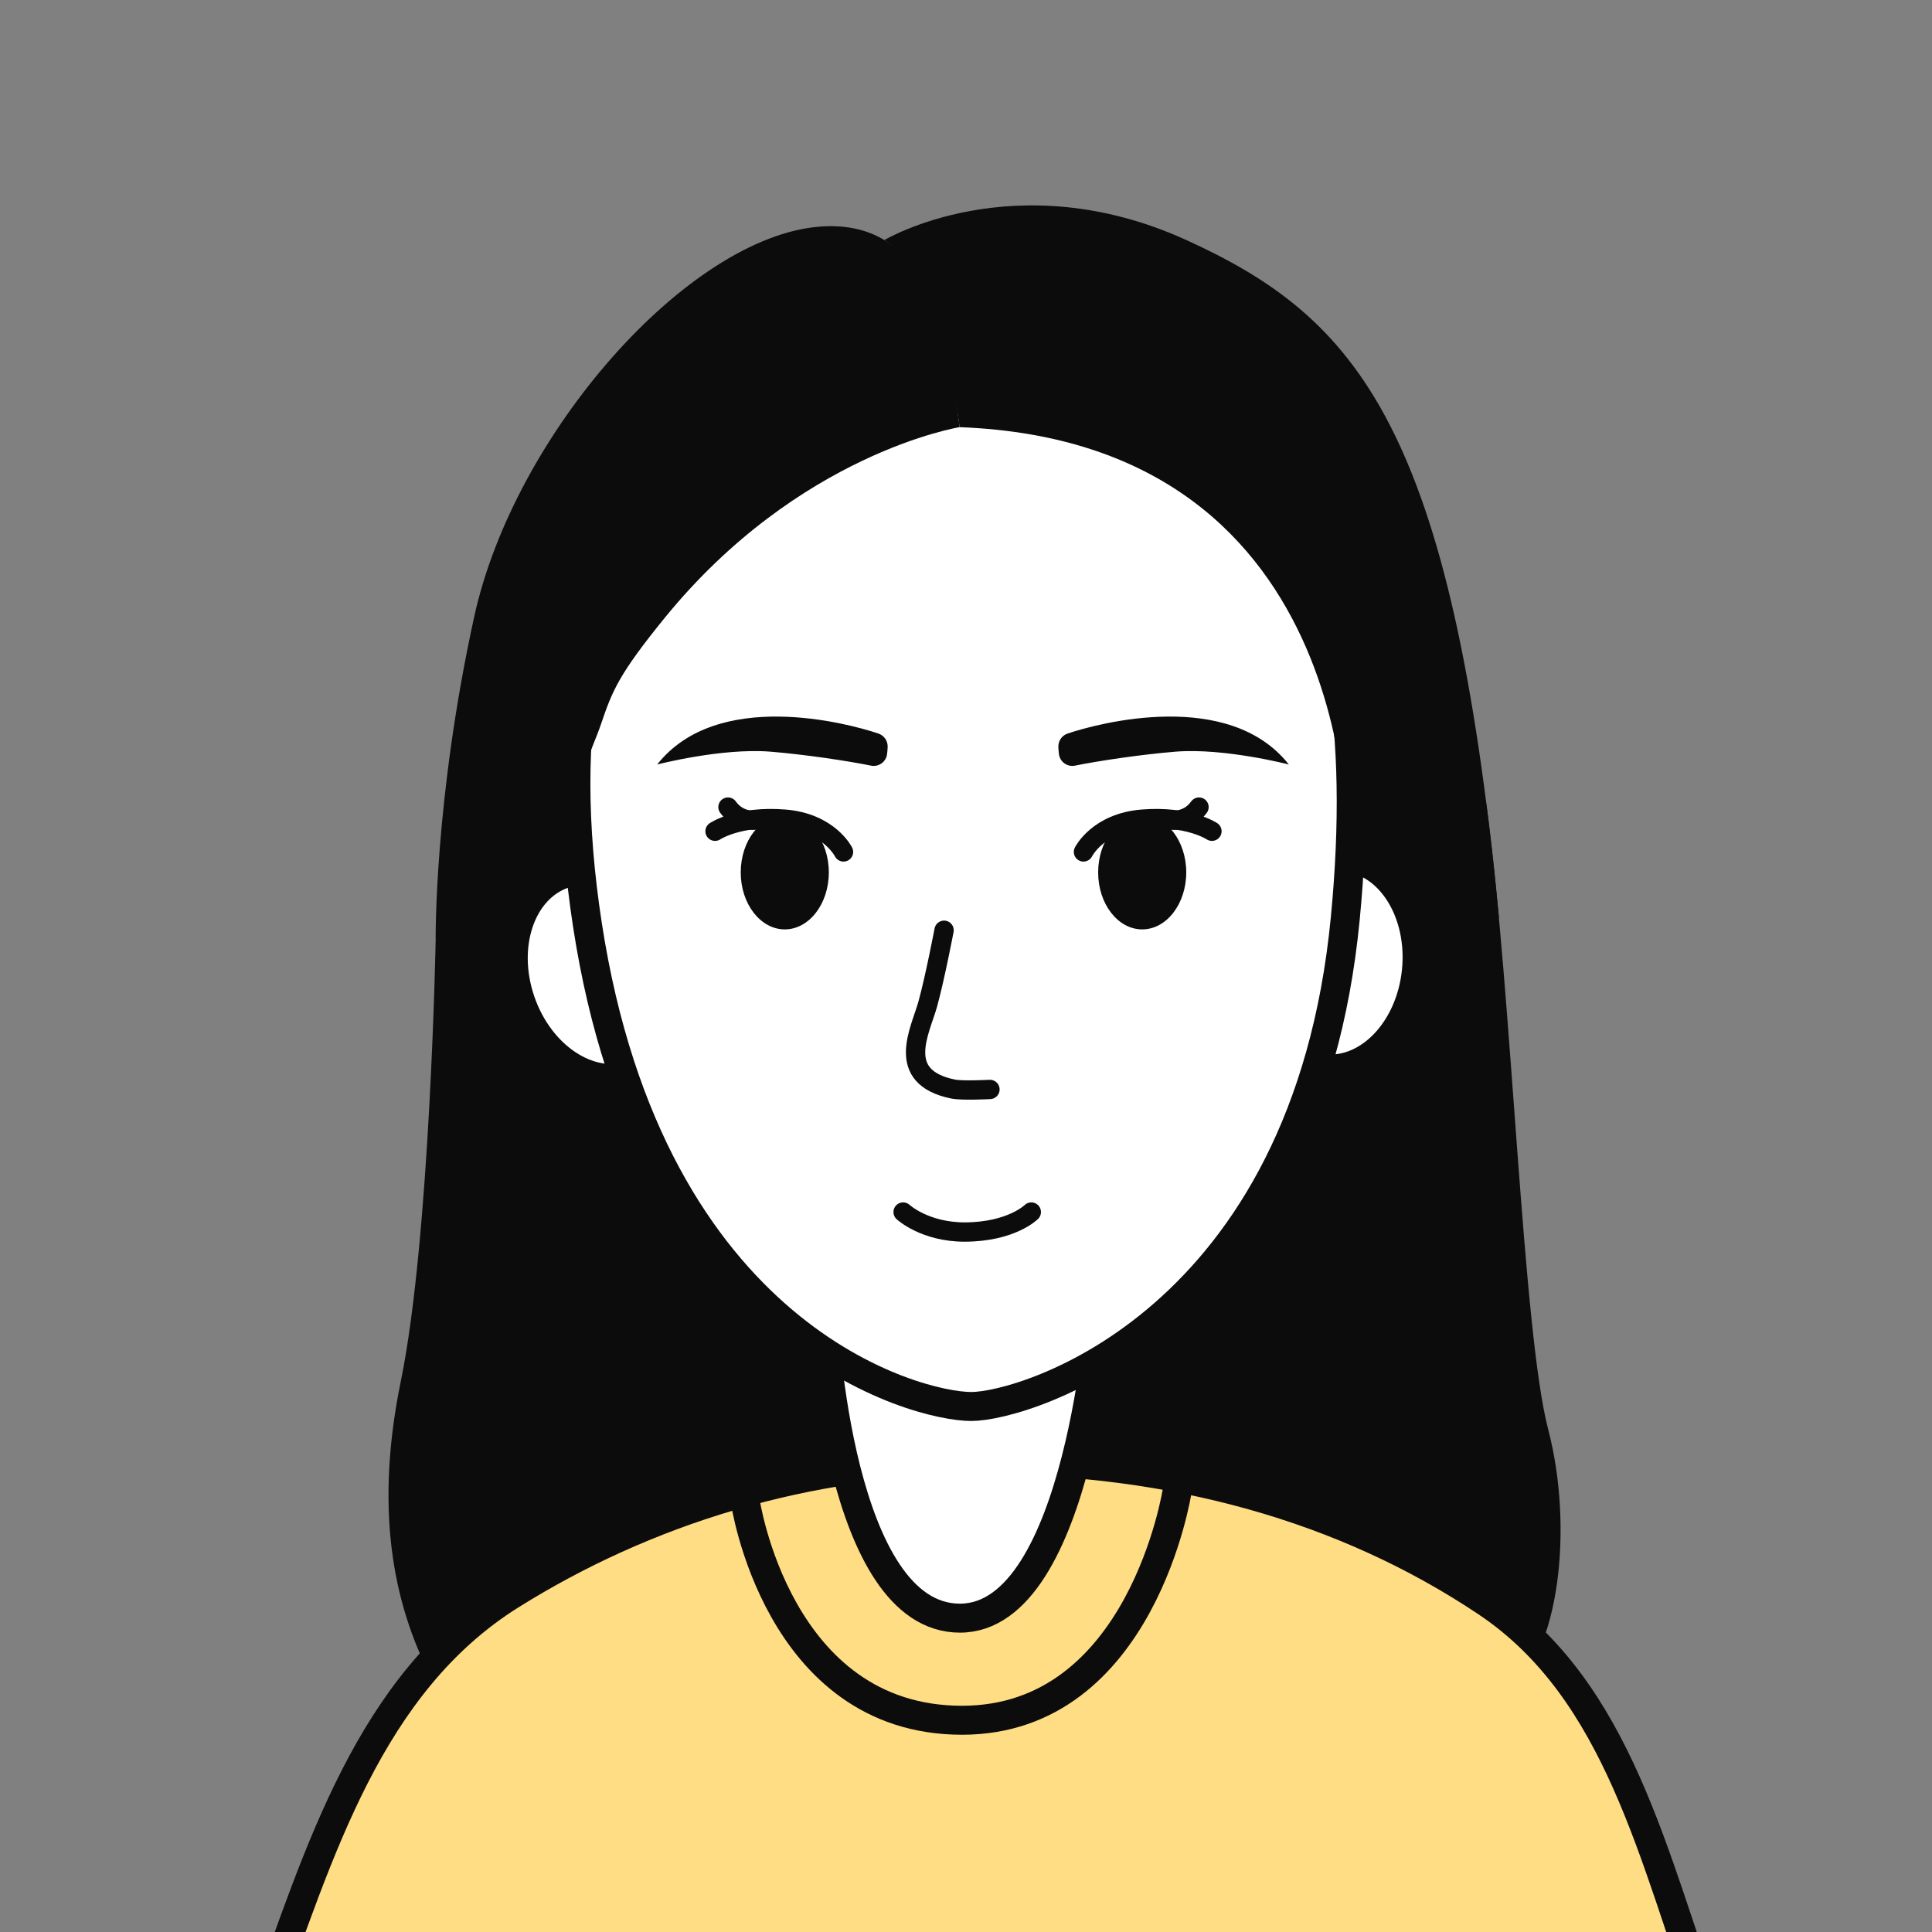 <?xml version="1.0" encoding="utf-8"?>
<!-- Generator: Adobe Illustrator 24.1.0, SVG Export Plug-In . SVG Version: 6.00 Build 0)  -->
<svg version="1.1" id="레이어_1" xmlns="http://www.w3.org/2000/svg" xmlns:xlink="http://www.w3.org/1999/xlink" x="0px"
	 y="0px" width="200px" height="200px" viewBox="0 0 200 200" style="enable-background:new 0 0 200 200;" xml:space="preserve">
<rect x="0" y="0" width="200" height="200" fill="#808080" stroke="none"/>
<style type="text/css">
	.st0{fill:#0C0C0C;}
	.st1{fill:#FFDD84;stroke:#0C0C0C;stroke-width:3;stroke-linecap:round;stroke-linejoin:round;stroke-miterlimit:10;}
	.st2{fill:#FFFFFF;stroke:#0C0C0C;stroke-width:3;stroke-miterlimit:10;}
	.st3{fill:#FFFFFF;stroke:#0C0C0C;stroke-width:3;stroke-miterlimit:10;}
	.st4{fill:#FFFFFF;stroke:#0C0C0C;stroke-width:3;stroke-miterlimit:10;}
	.st5{fill:none;stroke:#1D1D1B;stroke-width:2;stroke-linecap:round;stroke-miterlimit:10;}
	.st6{fill:none;stroke:#0C0C0C;stroke-width:2;stroke-linecap:round;stroke-miterlimit:10;}
	.st7{fill:none;stroke:#0C0C0C;stroke-width:3;stroke-linecap:round;stroke-miterlimit:10;}
</style>
<g>
	<path class="st0" d="M45.1,97.3c0,0-0.57,30.89-3.61,45.69s-0.02,24.02,2.64,29.67s1.08,7.39,28.13,8.56s74.6,0.21,83.91-6.25
		c5.22-3.62,6.76-16.8,4.1-26.99c-2.66-10.19-3.71-44.67-6.37-64.52C151.24,63.54,45.1,97.3,45.1,97.3z"/>
	<g>
		<path class="st1" d="M176.89,208.25c-5.74-15.87-9.31-33.22-23-42.38c-14.74-9.87-32.58-14.74-52.01-14.74
			c-18.54,0-35.23,5.38-48.97,13.97c-14.68,9.17-19.8,26.49-25.83,43.16"/>
	</g>
	<path class="st2" d="M85.17,134.75c0,2.67,1.72,32.76,14.2,32.76s14.64-32.76,14.64-32.76H85.17z"/>
	
		<ellipse transform="matrix(0.946 -0.324 0.324 0.946 -29.337 25.49)" class="st3" cx="61.93" cy="100.9" rx="8.51" ry="11.01"/>
	
		<ellipse transform="matrix(0.102 -0.995 0.995 0.102 24.93 226.891)" class="st4" cx="138.07" cy="99.64" rx="11.01" ry="8.51"/>
	<path class="st5" d="M132.47,74.32"/>
	<path class="st2" d="M99.81,37.6c-24.8,0-45.45,16.11-39,58.14c6.57,42.77,34.07,49.86,39.73,49.86c5.65,0,34.68-8.76,38.72-50.5
		C143.08,55.59,129.08,37.6,99.81,37.6z"/>
	<path class="st0" d="M133.42,79.14c-6.21-7.87-19.7-4.29-22.91-3.2c-0.59,0.2-0.97,0.76-0.95,1.39c0.01,0.24,0.03,0.48,0.06,0.72
		c0.09,0.81,0.86,1.37,1.66,1.21c2.34-0.48,6.77-1.15,10.43-1.45C126.75,77.41,133.42,79.14,133.42,79.14z"/>
	<path class="st0" d="M68.03,79.14c6.21-7.87,19.7-4.29,22.91-3.2c0.59,0.2,0.97,0.76,0.95,1.39c-0.01,0.24-0.03,0.48-0.06,0.72
		c-0.09,0.81-0.86,1.37-1.66,1.21c-2.34-0.48-6.77-1.15-10.43-1.45C74.7,77.41,68.03,79.14,68.03,79.14z"/>
	<path class="st5" d="M79.96,74.08"/>
	<path class="st5" d="M81.22,74.03"/>
	<path class="st6" d="M97.73,96.3c0,0-0.92,4.83-1.68,7.61c-0.76,2.77-3.5,7.58,2.62,8.83c0.94,0.19,3.81,0.04,3.81,0.04"/>
	<path class="st6" d="M93.49,125.47c0,0,2.24,2.08,6.4,2.07c4.82-0.02,6.87-2.07,6.87-2.07"/>
	<ellipse class="st0" cx="118.24" cy="90.31" rx="4.56" ry="5.9"/>
	<path class="st0" d="M96.65,32.42c0,0,1.54,2.49,2.69,11.8c0,0-16.66,2.67-30.57,19.79c-4.72,5.81-5.39,7.51-6.55,10.94
		c-1.08,3.18-2.61,4.88-2.61,14.81l-6.19,6.54l-8.32,1c0,0-0.17-14.5,3.99-33.46s22.12-39.29,35.75-40.38
		C94.98,22.66,96.65,32.42,96.65,32.42z"/>
	<path class="st0" d="M91.55,24.85c0,0,13.53-8.07,31.26,0s27.5,19.3,32.37,70.19l-15.8-6.41c0,0,2.2-42.81-40.04-44.41
		C99.34,44.22,97.34,28.32,91.55,24.85z"/>
	<path class="st6" d="M121.17,84.89c0,0,1.76,0.31,2.95-1.34"/>
	<path class="st6" d="M112.16,88.19c0,0,1.5-3.02,6.08-3.39c4.79-0.39,7.22,1.25,7.22,1.25"/>
	<ellipse class="st0" cx="81.24" cy="90.31" rx="4.56" ry="5.9"/>
	<path class="st6" d="M78.31,84.89c0,0-1.76,0.31-2.95-1.34"/>
	<path class="st6" d="M87.32,88.19c0,0-1.5-3.02-6.08-3.39c-4.79-0.39-7.22,1.25-7.22,1.25"/>
	<path class="st7" d="M77.13,155.3c0,0,3.27,22.78,22.46,22.78c18.65,0,22.28-23.81,22.28-23.81"/>
</g>
</svg>
